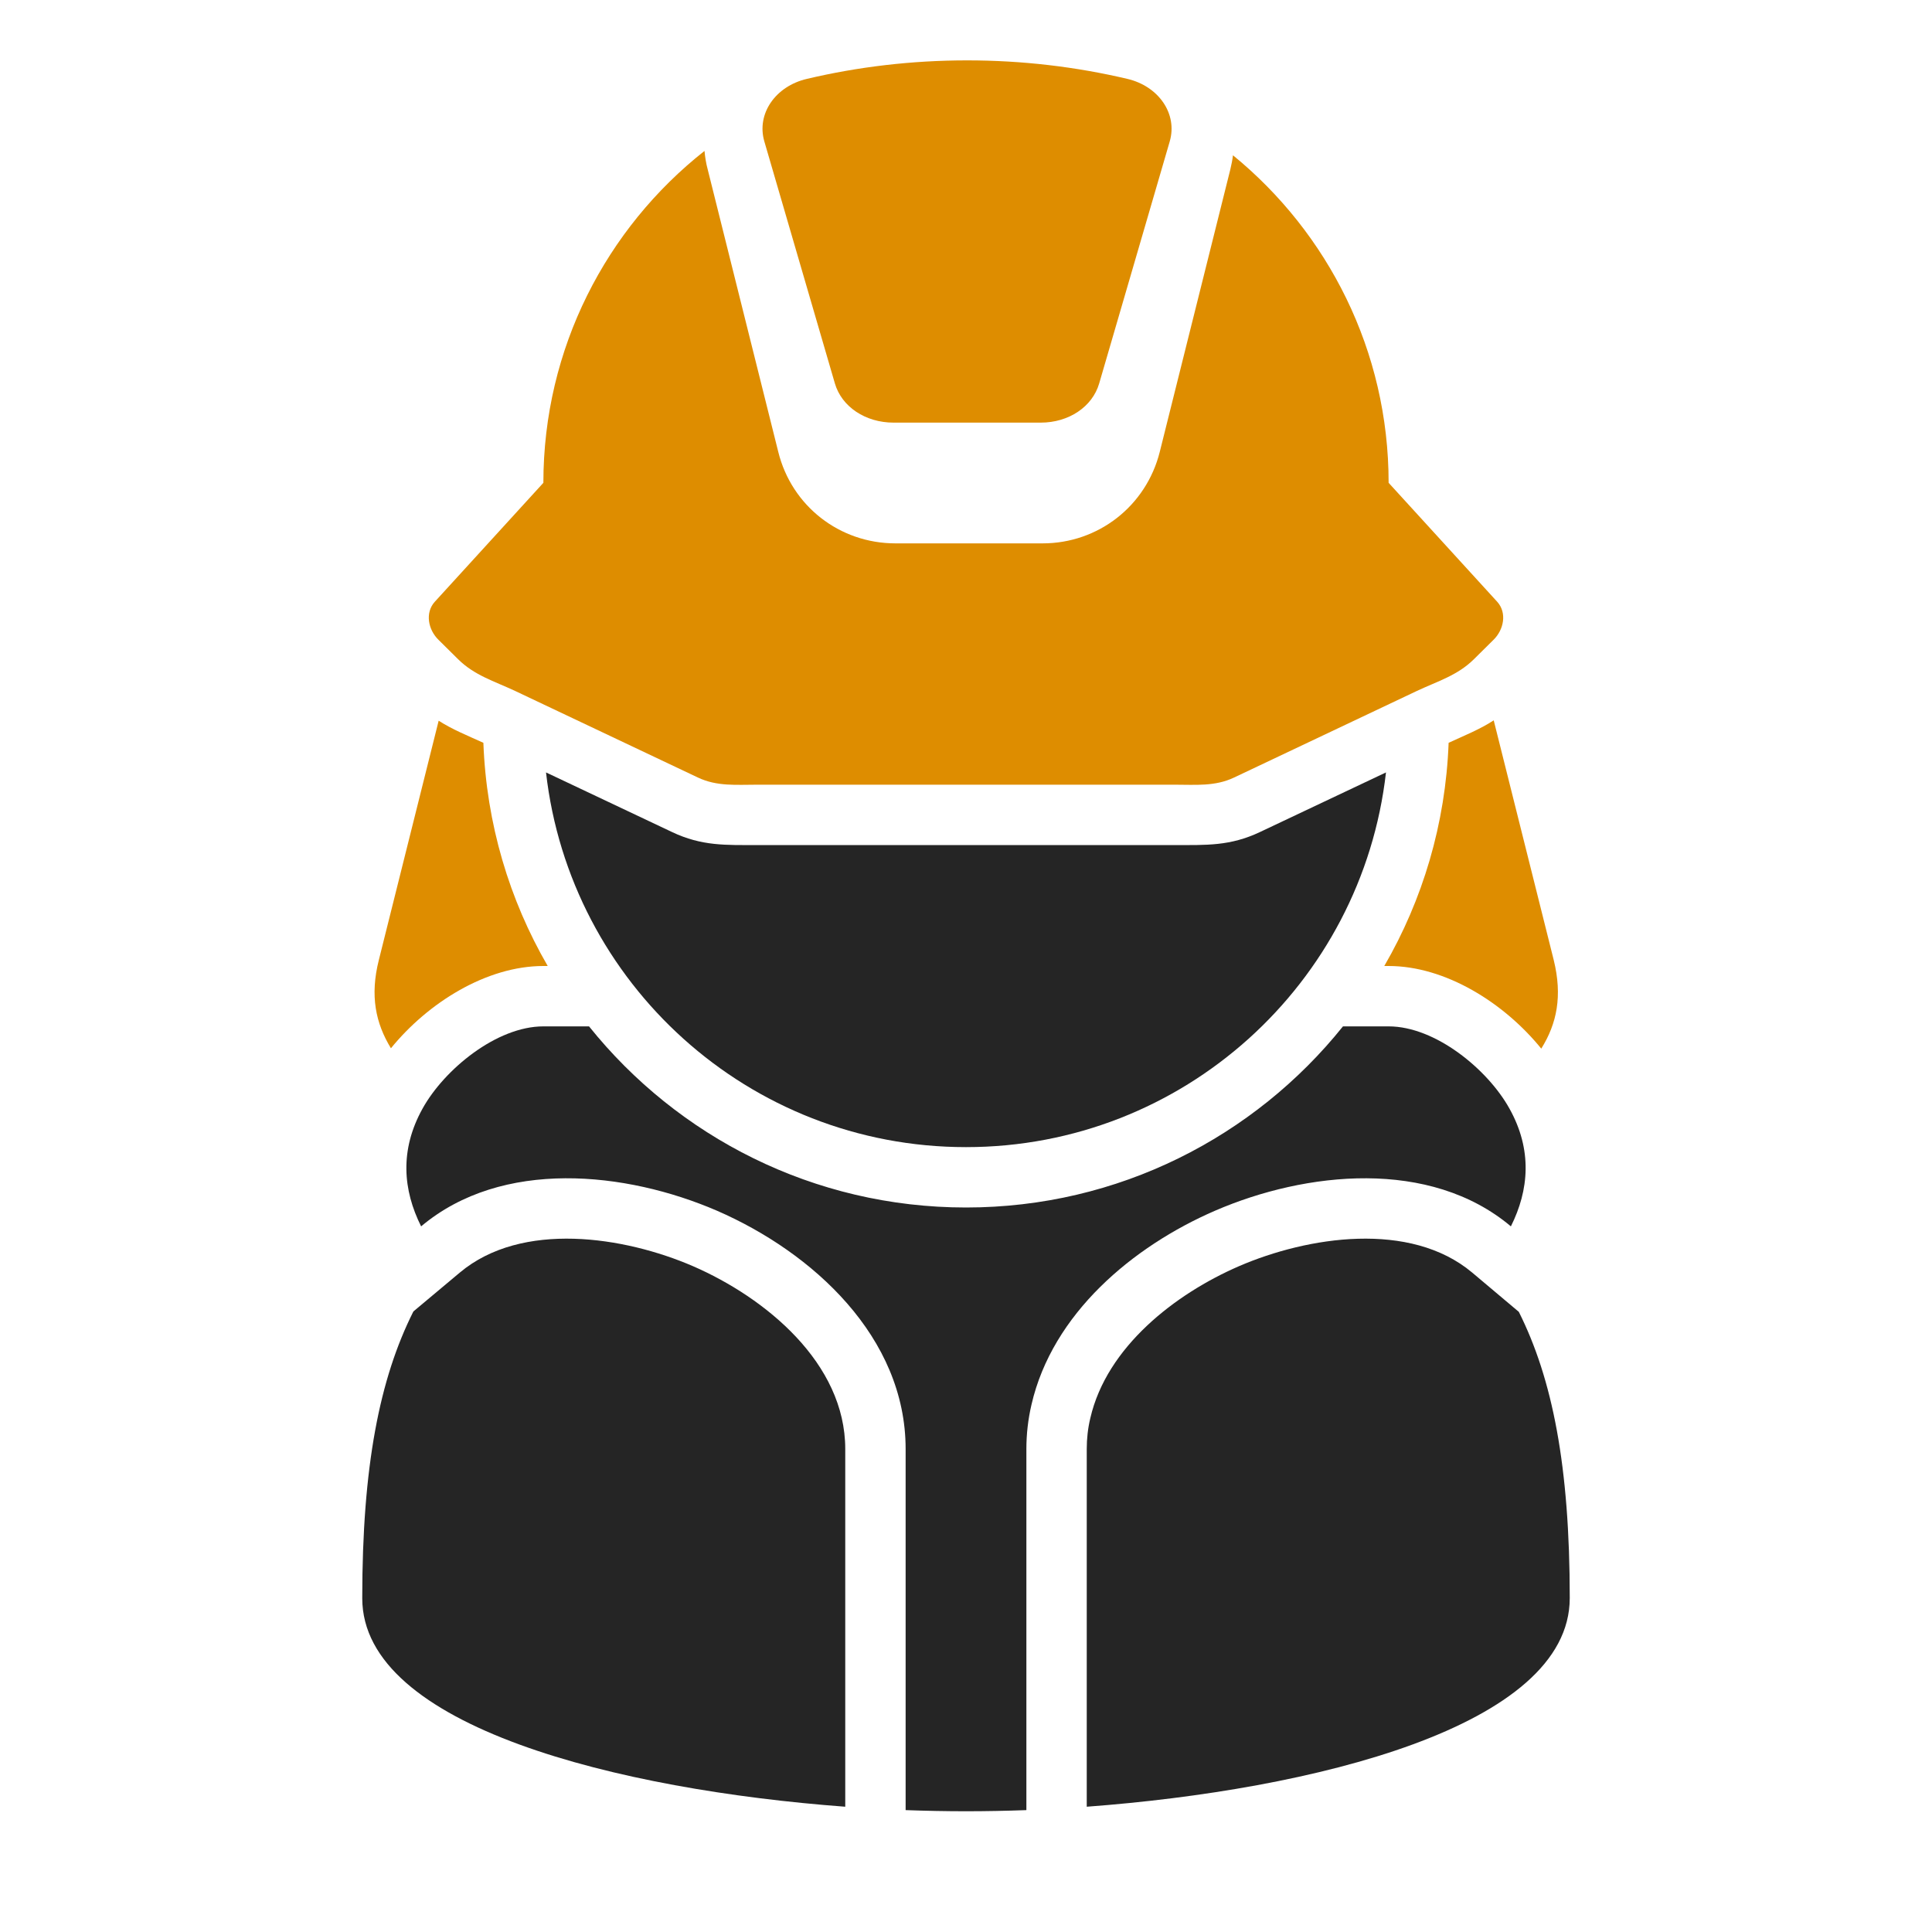 <?xml version="1.0" encoding="UTF-8"?>
<!DOCTYPE svg PUBLIC "-//W3C//DTD SVG 1.1//EN" "http://www.w3.org/Graphics/SVG/1.1/DTD/svg11.dtd">
<svg xmlns="http://www.w3.org/2000/svg" xml:space="preserve" width="1024px" height="1024px" shape-rendering="geometricPrecision" text-rendering="geometricPrecision" image-rendering="optimizeQuality" fill-rule="nonzero" clip-rule="evenodd" viewBox="0 0 10240 10240" xmlns:xlink="http://www.w3.org/1999/xlink">
	<title>firefighter icon</title>
	<desc>firefighter icon from the IconExperience.com O-Collection. Copyright by INCORS GmbH (www.incors.com).</desc>
	<path id="curve4" fill="#252525" d="M8320 8470c0,683 -1365,1017 -2560,1106l0 -1896c0,-55 6,-110 19,-164 87,-377 449,-658 788,-805 363,-157 907,-242 1236,34l247 208c178,355 270,818 270,1517zm-3840 1106c-1195,-89 -2560,-423 -2560,-1105 0,-700 92,-1164 271,-1520l246 -206c329,-276 873,-191 1236,-34 384,167 807,513 807,969l0 1896z"/>
	<path id="curve3" fill="#252525" d="M8008 6500c96,-192 115,-405 -8,-625 -115,-207 -392,-435 -640,-435l-109 0 -133 0c-469,585 -1190,960 -1998,960 -808,0 -1529,-375 -1998,-960l-133 0 -109 0c-248,0 -525,228 -640,435 -123,221 -104,433 -8,625 429,-361 1086,-291 1568,-83 508,221 1000,670 1000,1263l0 1914c110,4 217,6 320,6 103,0 210,-2 320,-6l0 -1914c0,-79 9,-158 27,-235 111,-483 537,-839 973,-1028 481,-208 1139,-278 1568,83z"/>
	<path id="curve2" fill="#252525" d="M7346 4094c-127,1118 -1075,1986 -2226,1986 -1151,0 -2099,-868 -2226,-1986l668 316c158,75 285,69 452,69l2212 0c167,0 294,6 452,-69l668 -316z"/>
	<path id="curve1" fill="#DE8D00" d="M2562 3937c16,430 138,833 341,1183l-23 0c-301,0 -611,194 -808,436 -81,-133 -112,-278 -64,-468l317 -1268c74,47 149,77 237,117zm5116 0c-16,430 -138,833 -341,1183l23 0c301,0 612,195 809,438 83,-133 113,-279 66,-470l-318 -1270c-74,48 -150,78 -239,119z"/>
	<path id="curve0" fill="#DE8D00" d="M7360 2559l576 631c52,58 35,148 -21,202l-103 102c-87,86 -191,116 -302,168l-969 459c-101,48 -203,38 -315,38l-2212 0c-112,0 -214,10 -315,-38l-969 -459c-111,-52 -215,-82 -302,-168l-103 -102c-56,-54 -73,-144 -21,-202l576 -631c0,-713 334,-1349 854,-1759 3,32 8,65 17,98l374 1497c71,287 325,485 621,485l780 0c295,0 549,-198 621,-485l374 -1497c6,-25 11,-50 14,-75 503,411 825,1036 825,1736zm-1160 -1810l-374 1283c-36,124 -161,208 -310,208l-780 0c-149,0 -275,-84 -311,-208l-374 -1283c-42,-145 58,-292 226,-331 271,-64 556,-98 849,-98 293,0 577,34 849,98 167,39 267,186 225,331z"/>
</svg>
